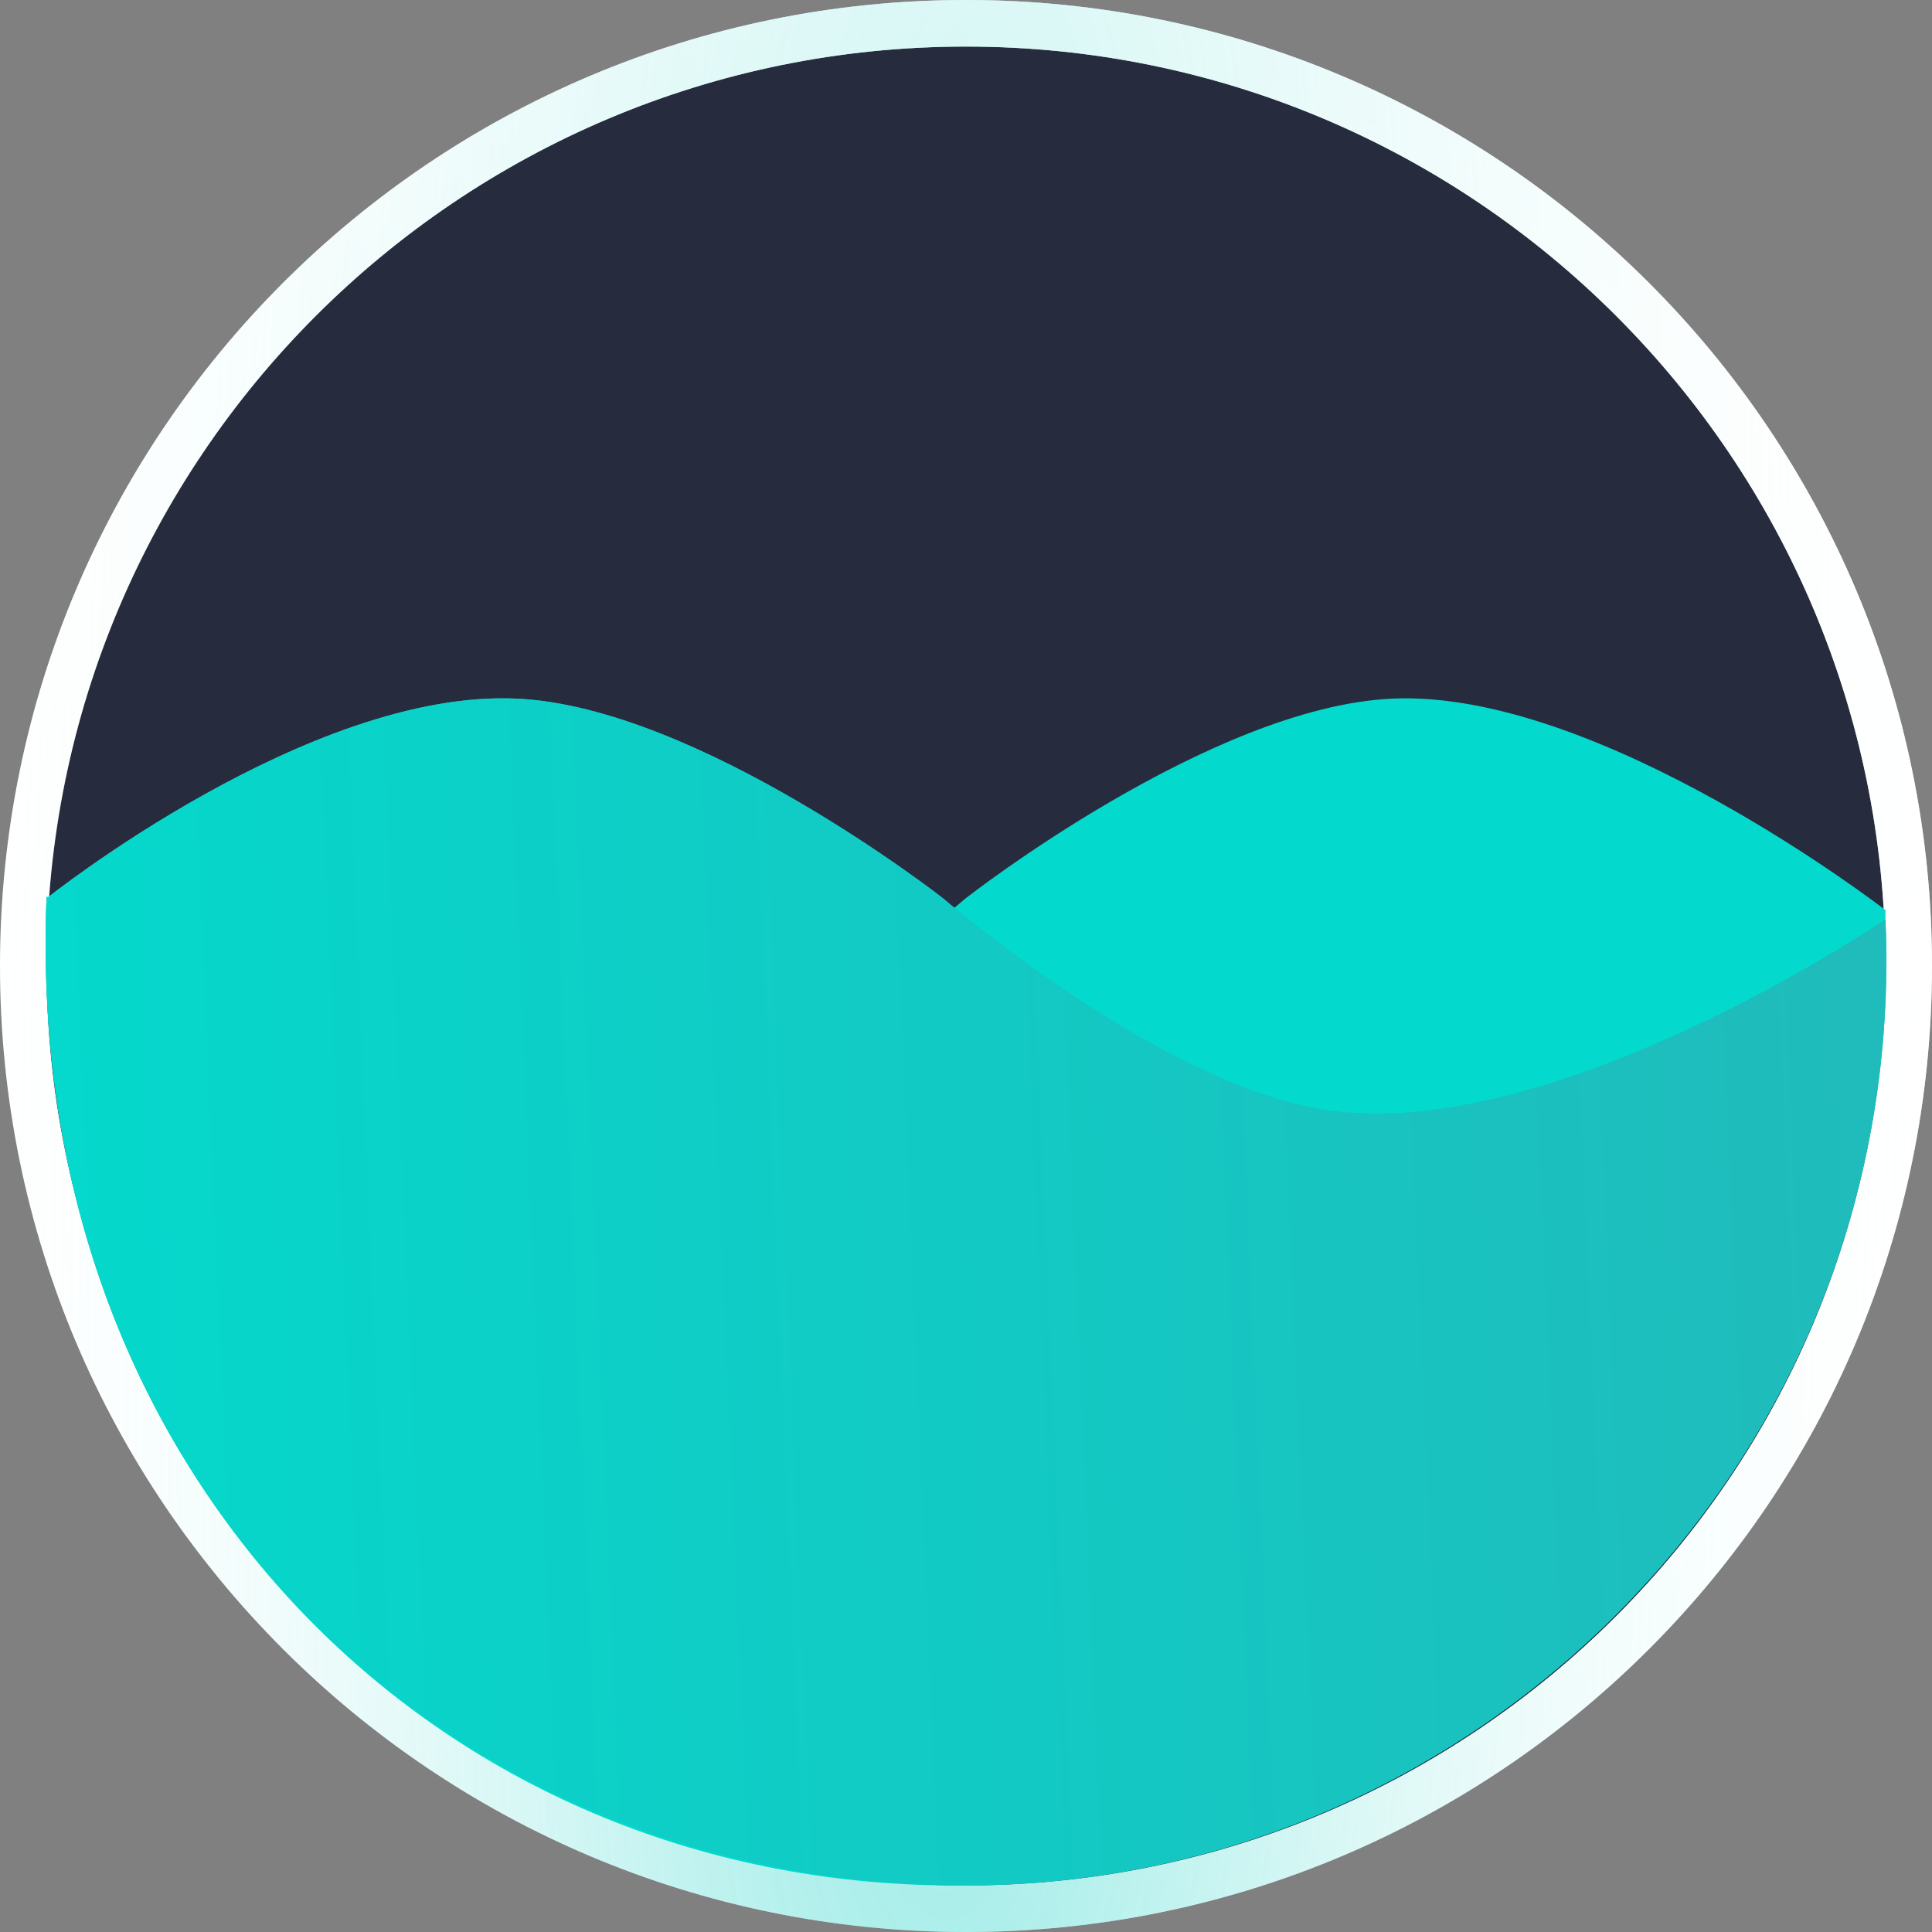 <svg width="80" height="80" viewBox="0 0 80 80" fill="none" xmlns="http://www.w3.org/2000/svg">
<rect x="0" y="0" width="80" height="80" fill="#808080" stroke="none"/>
<path d="M79.036 40C79.036 61.559 61.559 79.036 40 79.036C18.441 79.036 0.964 61.559 0.964 40C0.964 18.441 18.441 0.964 40 0.964C61.559 0.964 79.036 18.441 79.036 40Z" fill="#262C3D"/>
<path d="M79.036 40C79.036 61.559 61.559 79.036 40 79.036C18.441 79.036 0.964 61.559 0.964 40C0.964 18.441 18.441 0.964 40 0.964C61.559 0.964 79.036 18.441 79.036 40Z" stroke="white" stroke-width="1.928"/>
<path d="M79.036 40C79.036 61.559 61.559 79.036 40 79.036C18.441 79.036 0.964 61.559 0.964 40C0.964 18.441 18.441 0.964 40 0.964C61.559 0.964 79.036 18.441 79.036 40Z" stroke="url(#paint0_radial_4760_39896)" stroke-width="1.928"/>
<path d="M79.036 40C79.036 61.559 61.559 79.036 40 79.036C18.441 79.036 0.964 61.559 0.964 40C0.964 18.441 18.441 0.964 40 0.964C61.559 0.964 79.036 18.441 79.036 40Z" stroke="url(#paint1_radial_4760_39896)" stroke-width="1.928"/>
<path d="M39.519 78.072C60.811 78.072 78.073 59.991 78.073 37.687C78.073 37.687 66.25 28.526 57.634 28.929C50.09 29.281 39.983 37.2 39.983 37.2C39.983 37.2 31.093 44.886 24.19 45.959C14.713 47.431 1.928 37.108 1.928 37.108C0.964 61.205 18.226 78.072 39.519 78.072Z" fill="#03DACD"/>
<path d="M40.001 78.069C18.708 78.069 0.964 61.687 1.928 37.2C1.928 37.2 12.788 28.526 21.403 28.929C28.947 29.281 39.054 37.2 39.054 37.2C39.054 37.2 47.944 44.885 54.847 45.958C64.324 47.43 78.073 38.072 78.073 38.072C79.037 60.241 61.294 78.069 40.001 78.069Z" fill="#20BBBB"/>
<path d="M40 78.069C18.707 78.069 0.963 61.687 1.927 37.2C1.927 37.2 12.787 28.526 21.402 28.929C28.946 29.281 39.053 37.2 39.053 37.2C39.053 37.2 47.943 44.885 54.846 45.958C64.323 47.43 78.072 38.072 78.072 38.072C79.036 60.241 61.292 78.069 40 78.069Z" fill="url(#paint2_linear_4760_39896)"/>
<defs>
<radialGradient id="paint0_radial_4760_39896" cx="0" cy="0" r="1" gradientUnits="userSpaceOnUse" gradientTransform="translate(40 40) rotate(-179.37) scale(43.858 204.216)">
<stop stop-color="#03CDC1" stop-opacity="0.5"/>
<stop offset="1" stop-color="white" stop-opacity="0"/>
</radialGradient>
<radialGradient id="paint1_radial_4760_39896" cx="0" cy="0" r="1" gradientUnits="userSpaceOnUse" gradientTransform="translate(80 26.988) rotate(127.036) scale(66.41 356.878)">
<stop stop-color="white" stop-opacity="0.66"/>
<stop offset="1" stop-color="white" stop-opacity="0"/>
</radialGradient>
<linearGradient id="paint2_linear_4760_39896" x1="77.999" y1="44.5" x2="-3" y2="48" gradientUnits="userSpaceOnUse">
<stop stop-color="#20BBBB"/>
<stop offset="1" stop-color="#03DACD"/>
</linearGradient>
</defs>
</svg>
